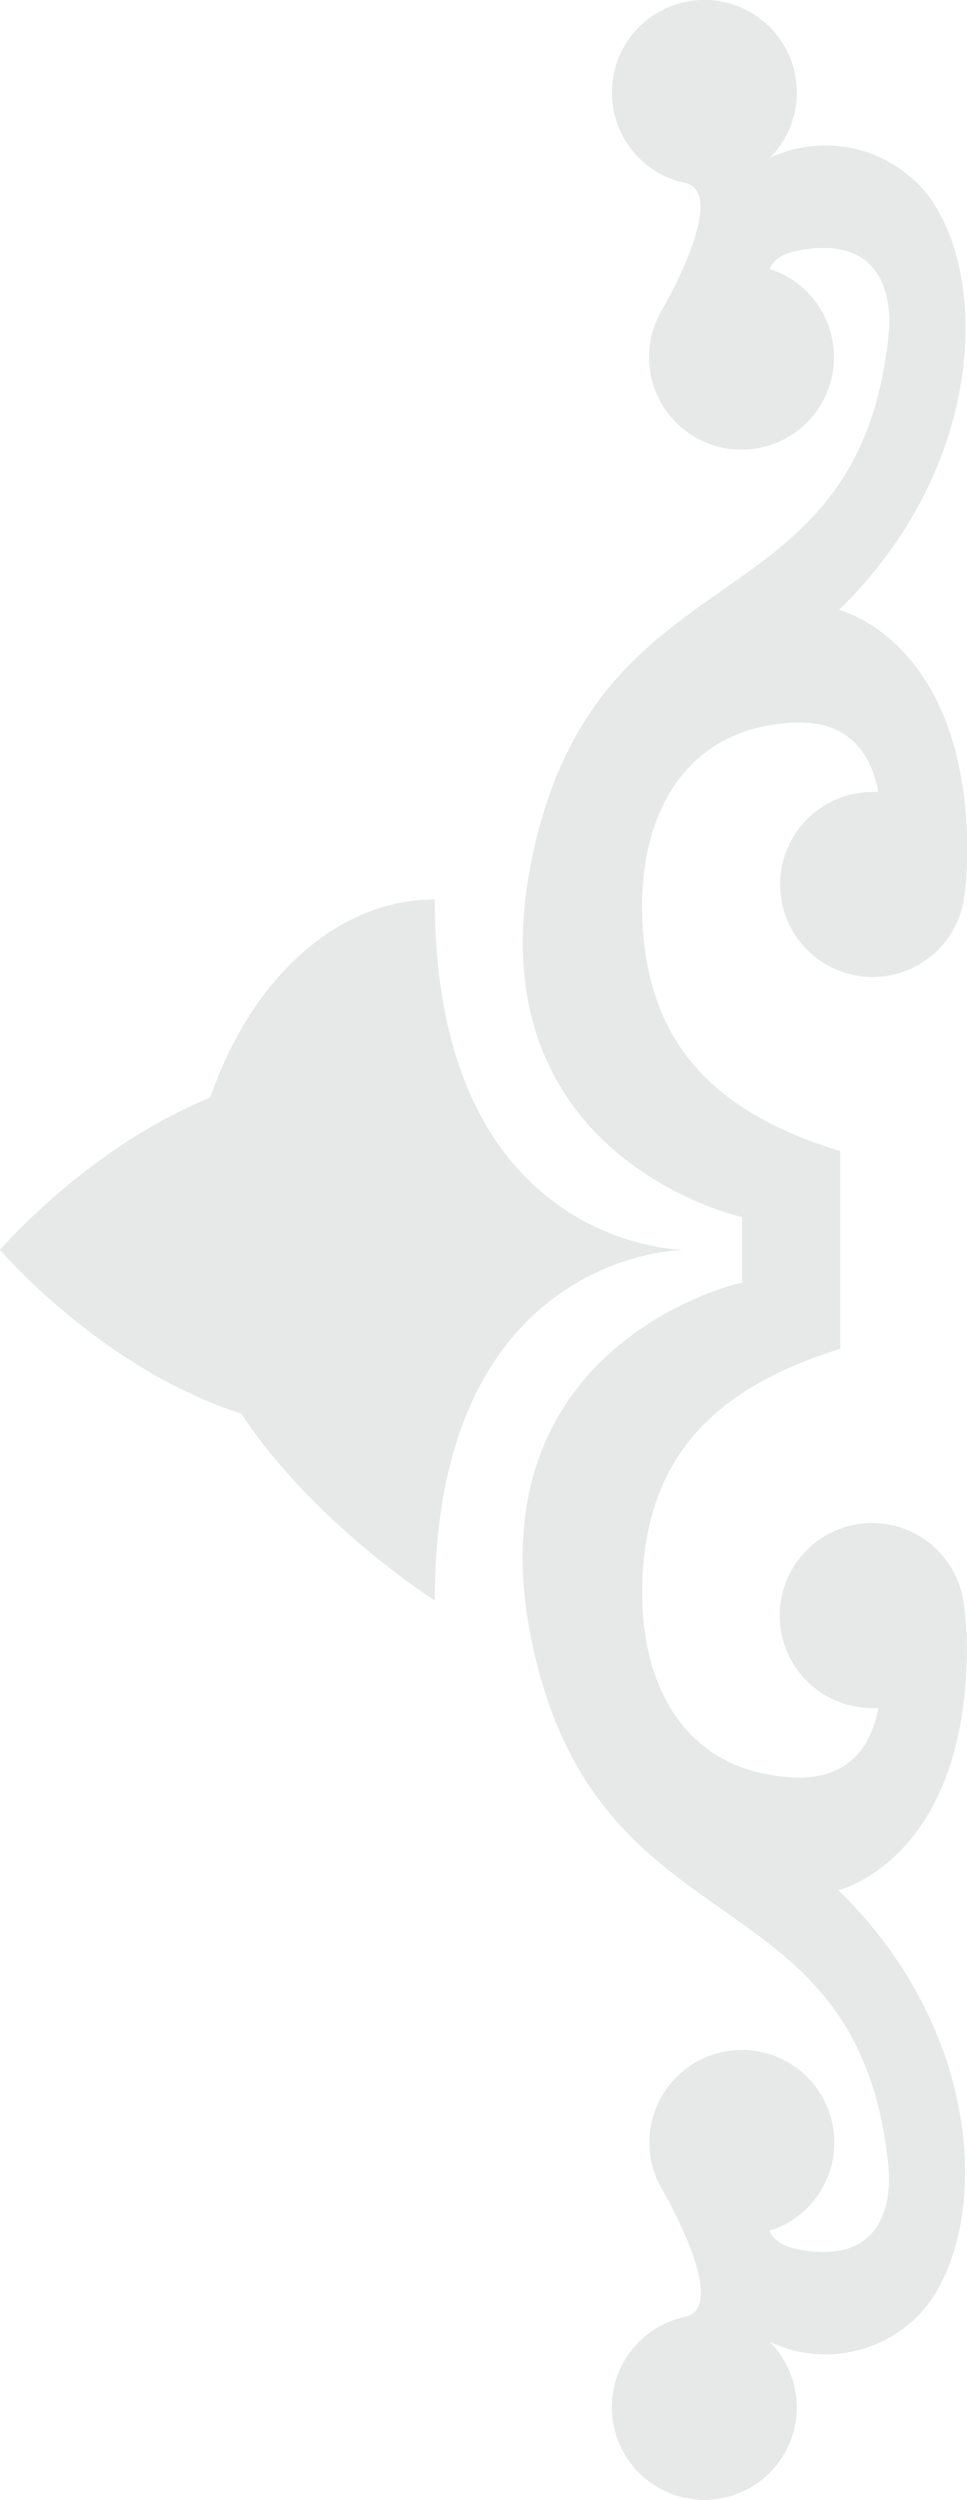 <svg id="图层_1" data-name="图层 1" xmlns="http://www.w3.org/2000/svg" viewBox="0 0 104.55 270.14"><defs><style>.cls-1{fill:#e7e9e9;}</style></defs><title>left</title><path class="cls-1" d="M290.79,322.12c-10.69,0-19.92,8.74-24.28,21.41C253.17,349,243.78,360,243.78,360s11,12.88,26.07,17.68c7.94,12,20.94,20.2,20.94,20.2,0-37.88,27-37.88,27-37.88S290.79,360,290.79,322.12Z" transform="translate(-243.78 -224.93)"/><path class="cls-1" d="M338.08,389.51a10,10,0,1,0,0,20c0.22,0,.44,0,0.66,0-0.75,4-3.09,7.87-9.43,7.48-12.78-.78-17.11-12-15.91-23.62s8.13-18.63,21.24-22.68h0V349.33h0c-13.11-4-20-11-21.24-22.68s3.14-22.84,15.91-23.62c6.35-.39,8.68,3.49,9.43,7.48-0.22,0-.44,0-0.66,0a10,10,0,1,0,10,10.94,36,36,0,0,0,.21-7.31c-1.13-20.31-13.8-23.29-13.8-23.29,17.67-17.27,16-40.43,7.47-47A14.05,14.05,0,0,0,327,242a10,10,0,1,0-9.07,2.72h0c4.65,1.22-2.45,13.49-2.45,13.49v0A10,10,0,1,0,327,254c0.42-1,1.38-1.68,3.13-2,9.08-1.73,10.11,5.06,9.73,9-3.24,32-30.94,22.63-38.37,55.75s22.47,39.69,22.47,39.69H324v7.1h-0.06s-29.9,6.58-22.47,39.69S336.59,427,339.83,459c0.38,4-.65,10.75-9.73,9-1.74-.33-2.71-1.06-3.13-2a10,10,0,1,0-11.48-4.27v0S322.61,474,318,475.26h0A10,10,0,1,0,327,478a14.05,14.05,0,0,0,14.9-1.81c8.55-6.55,10.2-29.71-7.47-47,0,0,12.67-3,13.8-23.29a36,36,0,0,0-.21-7.31A10,10,0,0,0,338.08,389.51Z" transform="translate(-243.78 -224.93)"/></svg>